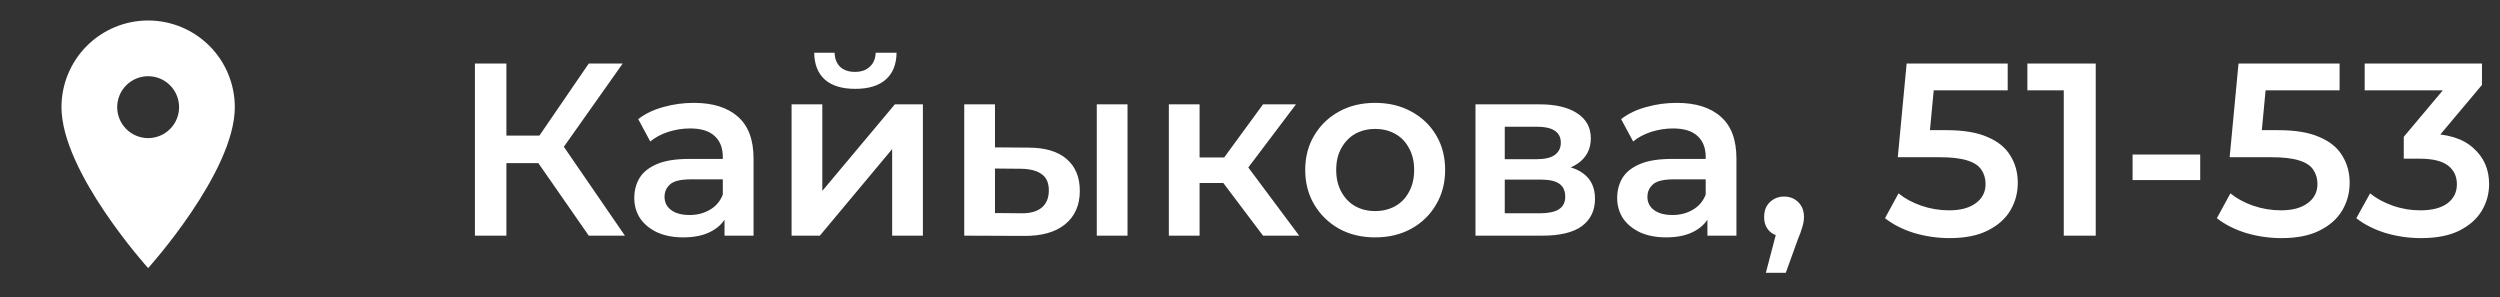 <svg width="244" height="29" viewBox="0 0 244 29" fill="none" xmlns="http://www.w3.org/2000/svg">
<rect x="0" y="0" width="244" height="29" fill="#333333" stroke="none"/>
<path d="M14.458 13.479C13.657 13.479 12.889 13.161 12.322 12.594C11.756 12.028 11.438 11.259 11.438 10.458C11.438 9.657 11.756 8.889 12.322 8.322C12.889 7.756 13.657 7.438 14.458 7.438C15.259 7.438 16.028 7.756 16.594 8.322C17.161 8.889 17.479 9.657 17.479 10.458C17.479 10.855 17.401 11.248 17.249 11.614C17.097 11.981 16.875 12.314 16.594 12.594C16.314 12.875 15.981 13.097 15.614 13.249C15.248 13.401 14.855 13.479 14.458 13.479M14.458 2C12.215 2 10.064 2.891 8.477 4.477C6.891 6.064 6 8.215 6 10.458C6 16.802 14.458 26.167 14.458 26.167C14.458 26.167 22.917 16.802 22.917 10.458C22.917 8.215 22.026 6.064 20.439 4.477C18.853 2.891 16.702 2 14.458 2V2Z" fill="white"/>
<path d="M57.464 23L51.776 14.816L54.296 13.256L60.992 23H57.464ZM46.352 23V6.2H49.424V23H46.352ZM48.488 15.92V13.232H54.152V15.92H48.488ZM54.584 14.96L51.728 14.576L57.464 6.2H60.776L54.584 14.96ZM70.714 23V20.408L70.546 19.856V15.32C70.546 14.44 70.282 13.76 69.754 13.28C69.226 12.784 68.426 12.536 67.354 12.536C66.634 12.536 65.922 12.648 65.218 12.872C64.53 13.096 63.946 13.408 63.466 13.808L62.29 11.624C62.978 11.096 63.794 10.704 64.738 10.448C65.698 10.176 66.69 10.04 67.714 10.04C69.57 10.04 71.002 10.488 72.01 11.384C73.034 12.264 73.546 13.632 73.546 15.488V23H70.714ZM66.682 23.168C65.722 23.168 64.882 23.008 64.162 22.688C63.442 22.352 62.882 21.896 62.482 21.32C62.098 20.728 61.906 20.064 61.906 19.328C61.906 18.608 62.074 17.96 62.41 17.384C62.762 16.808 63.33 16.352 64.114 16.016C64.898 15.68 65.938 15.512 67.234 15.512H70.954V17.504H67.45C66.426 17.504 65.738 17.672 65.386 18.008C65.034 18.328 64.858 18.728 64.858 19.208C64.858 19.752 65.074 20.184 65.506 20.504C65.938 20.824 66.538 20.984 67.306 20.984C68.042 20.984 68.698 20.816 69.274 20.48C69.866 20.144 70.29 19.648 70.546 18.992L71.05 20.792C70.762 21.544 70.242 22.128 69.49 22.544C68.754 22.96 67.818 23.168 66.682 23.168ZM77.258 23V10.184H80.258V18.632L87.338 10.184H90.074V23H87.074V14.552L80.018 23H77.258ZM83.474 8.672C82.194 8.672 81.21 8.376 80.522 7.784C79.834 7.176 79.482 6.296 79.466 5.144H81.458C81.474 5.72 81.65 6.176 81.986 6.512C82.338 6.848 82.826 7.016 83.45 7.016C84.058 7.016 84.538 6.848 84.89 6.512C85.258 6.176 85.45 5.72 85.466 5.144H87.506C87.49 6.296 87.13 7.176 86.426 7.784C85.738 8.376 84.754 8.672 83.474 8.672ZM107.046 23V10.184H110.046V23H107.046ZM100.35 14.408C101.998 14.408 103.246 14.776 104.094 15.512C104.958 16.248 105.39 17.288 105.39 18.632C105.39 20.024 104.91 21.112 103.95 21.896C103.006 22.664 101.662 23.04 99.918 23.024L94.11 23V10.184H97.11V14.384L100.35 14.408ZM99.654 20.816C100.534 20.832 101.206 20.648 101.67 20.264C102.134 19.88 102.366 19.32 102.366 18.584C102.366 17.848 102.134 17.32 101.67 17C101.222 16.664 100.55 16.488 99.654 16.472L97.11 16.448V20.792L99.654 20.816ZM123.271 23L118.639 16.856L121.087 15.344L126.799 23H123.271ZM114.079 23V10.184H117.079V23H114.079ZM116.191 17.864V15.368H120.535V17.864H116.191ZM121.375 16.952L118.567 16.616L123.271 10.184H126.487L121.375 16.952ZM134.205 23.168C132.893 23.168 131.725 22.888 130.701 22.328C129.677 21.752 128.869 20.968 128.277 19.976C127.685 18.984 127.389 17.856 127.389 16.592C127.389 15.312 127.685 14.184 128.277 13.208C128.869 12.216 129.677 11.44 130.701 10.88C131.725 10.32 132.893 10.04 134.205 10.04C135.533 10.04 136.709 10.32 137.733 10.88C138.773 11.44 139.581 12.208 140.157 13.184C140.749 14.16 141.045 15.296 141.045 16.592C141.045 17.856 140.749 18.984 140.157 19.976C139.581 20.968 138.773 21.752 137.733 22.328C136.709 22.888 135.533 23.168 134.205 23.168ZM134.205 20.6C134.941 20.6 135.597 20.44 136.173 20.12C136.749 19.8 137.197 19.336 137.517 18.728C137.853 18.12 138.021 17.408 138.021 16.592C138.021 15.76 137.853 15.048 137.517 14.456C137.197 13.848 136.749 13.384 136.173 13.064C135.597 12.744 134.949 12.584 134.229 12.584C133.493 12.584 132.837 12.744 132.261 13.064C131.701 13.384 131.253 13.848 130.917 14.456C130.581 15.048 130.413 15.76 130.413 16.592C130.413 17.408 130.581 18.12 130.917 18.728C131.253 19.336 131.701 19.8 132.261 20.12C132.837 20.44 133.485 20.6 134.205 20.6ZM144.008 23V10.184H150.272C151.824 10.184 153.04 10.472 153.92 11.048C154.816 11.624 155.264 12.44 155.264 13.496C155.264 14.536 154.848 15.352 154.016 15.944C153.184 16.52 152.08 16.808 150.704 16.808L151.064 16.064C152.616 16.064 153.768 16.352 154.52 16.928C155.288 17.488 155.672 18.312 155.672 19.4C155.672 20.536 155.248 21.424 154.4 22.064C153.552 22.688 152.264 23 150.536 23H144.008ZM146.864 20.816H150.296C151.112 20.816 151.728 20.688 152.144 20.432C152.56 20.16 152.768 19.752 152.768 19.208C152.768 18.632 152.576 18.208 152.192 17.936C151.808 17.664 151.208 17.528 150.392 17.528H146.864V20.816ZM146.864 15.536H150.008C150.776 15.536 151.352 15.4 151.736 15.128C152.136 14.84 152.336 14.44 152.336 13.928C152.336 13.4 152.136 13.008 151.736 12.752C151.352 12.496 150.776 12.368 150.008 12.368H146.864V15.536ZM166.644 23V20.408L166.476 19.856V15.32C166.476 14.44 166.212 13.76 165.684 13.28C165.156 12.784 164.356 12.536 163.284 12.536C162.564 12.536 161.852 12.648 161.148 12.872C160.46 13.096 159.876 13.408 159.396 13.808L158.22 11.624C158.908 11.096 159.724 10.704 160.668 10.448C161.628 10.176 162.62 10.04 163.644 10.04C165.5 10.04 166.932 10.488 167.94 11.384C168.964 12.264 169.476 13.632 169.476 15.488V23H166.644ZM162.612 23.168C161.652 23.168 160.812 23.008 160.092 22.688C159.372 22.352 158.812 21.896 158.412 21.32C158.028 20.728 157.836 20.064 157.836 19.328C157.836 18.608 158.004 17.96 158.34 17.384C158.692 16.808 159.26 16.352 160.044 16.016C160.828 15.68 161.868 15.512 163.164 15.512H166.884V17.504H163.38C162.356 17.504 161.668 17.672 161.316 18.008C160.964 18.328 160.788 18.728 160.788 19.208C160.788 19.752 161.004 20.184 161.436 20.504C161.868 20.824 162.468 20.984 163.236 20.984C163.972 20.984 164.628 20.816 165.204 20.48C165.796 20.144 166.22 19.648 166.476 18.992L166.98 20.792C166.692 21.544 166.172 22.128 165.42 22.544C164.684 22.96 163.748 23.168 162.612 23.168ZM172.348 26.624L173.74 21.32L174.148 23.096C173.588 23.096 173.116 22.928 172.732 22.592C172.364 22.24 172.18 21.768 172.18 21.176C172.18 20.568 172.364 20.088 172.732 19.736C173.116 19.368 173.58 19.184 174.124 19.184C174.684 19.184 175.148 19.368 175.516 19.736C175.884 20.104 176.068 20.584 176.068 21.176C176.068 21.336 176.052 21.512 176.02 21.704C175.988 21.88 175.932 22.088 175.852 22.328C175.788 22.568 175.676 22.872 175.516 23.24L174.292 26.624H172.348ZM190.288 23.24C189.104 23.24 187.944 23.072 186.808 22.736C185.688 22.384 184.744 21.904 183.976 21.296L185.296 18.872C185.904 19.368 186.64 19.768 187.504 20.072C188.384 20.376 189.296 20.528 190.24 20.528C191.344 20.528 192.208 20.296 192.832 19.832C193.472 19.368 193.792 18.744 193.792 17.96C193.792 17.432 193.656 16.968 193.384 16.568C193.128 16.168 192.664 15.864 191.992 15.656C191.336 15.448 190.432 15.344 189.28 15.344H185.224L186.088 6.2H195.952V8.816H187.24L188.872 7.328L188.224 14.168L186.592 12.704H189.976C191.64 12.704 192.976 12.928 193.984 13.376C195.008 13.808 195.752 14.416 196.216 15.2C196.696 15.968 196.936 16.848 196.936 17.84C196.936 18.816 196.696 19.712 196.216 20.528C195.736 21.344 195 22 194.008 22.496C193.032 22.992 191.792 23.24 190.288 23.24ZM201.424 23V7.4L202.792 8.816H197.872V6.2H204.544V23H201.424ZM208.14 17.576V15.08H214.74V17.576H208.14ZM222.679 23.24C221.495 23.24 220.335 23.072 219.199 22.736C218.079 22.384 217.135 21.904 216.367 21.296L217.687 18.872C218.295 19.368 219.031 19.768 219.895 20.072C220.775 20.376 221.687 20.528 222.631 20.528C223.735 20.528 224.599 20.296 225.223 19.832C225.863 19.368 226.183 18.744 226.183 17.96C226.183 17.432 226.047 16.968 225.775 16.568C225.519 16.168 225.055 15.864 224.383 15.656C223.727 15.448 222.823 15.344 221.671 15.344H217.615L218.479 6.2H228.343V8.816H219.631L221.263 7.328L220.615 14.168L218.983 12.704H222.367C224.031 12.704 225.367 12.928 226.375 13.376C227.399 13.808 228.143 14.416 228.607 15.2C229.087 15.968 229.327 16.848 229.327 17.84C229.327 18.816 229.087 19.712 228.607 20.528C228.127 21.344 227.391 22 226.399 22.496C225.423 22.992 224.183 23.24 222.679 23.24ZM236.289 23.24C235.105 23.24 233.945 23.072 232.809 22.736C231.689 22.384 230.745 21.904 229.977 21.296L231.321 18.872C231.929 19.368 232.665 19.768 233.529 20.072C234.393 20.376 235.297 20.528 236.241 20.528C237.361 20.528 238.233 20.304 238.857 19.856C239.481 19.392 239.793 18.768 239.793 17.984C239.793 17.216 239.505 16.608 238.929 16.16C238.353 15.712 237.425 15.488 236.145 15.488H234.609V13.352L239.409 7.64L239.817 8.816H230.793V6.2H242.241V8.288L237.441 14L235.809 13.04H236.745C238.809 13.04 240.353 13.504 241.377 14.432C242.417 15.344 242.937 16.52 242.937 17.96C242.937 18.904 242.697 19.776 242.217 20.576C241.737 21.376 241.001 22.024 240.009 22.52C239.033 23 237.793 23.24 236.289 23.24Z" fill="white"/>
</svg>
